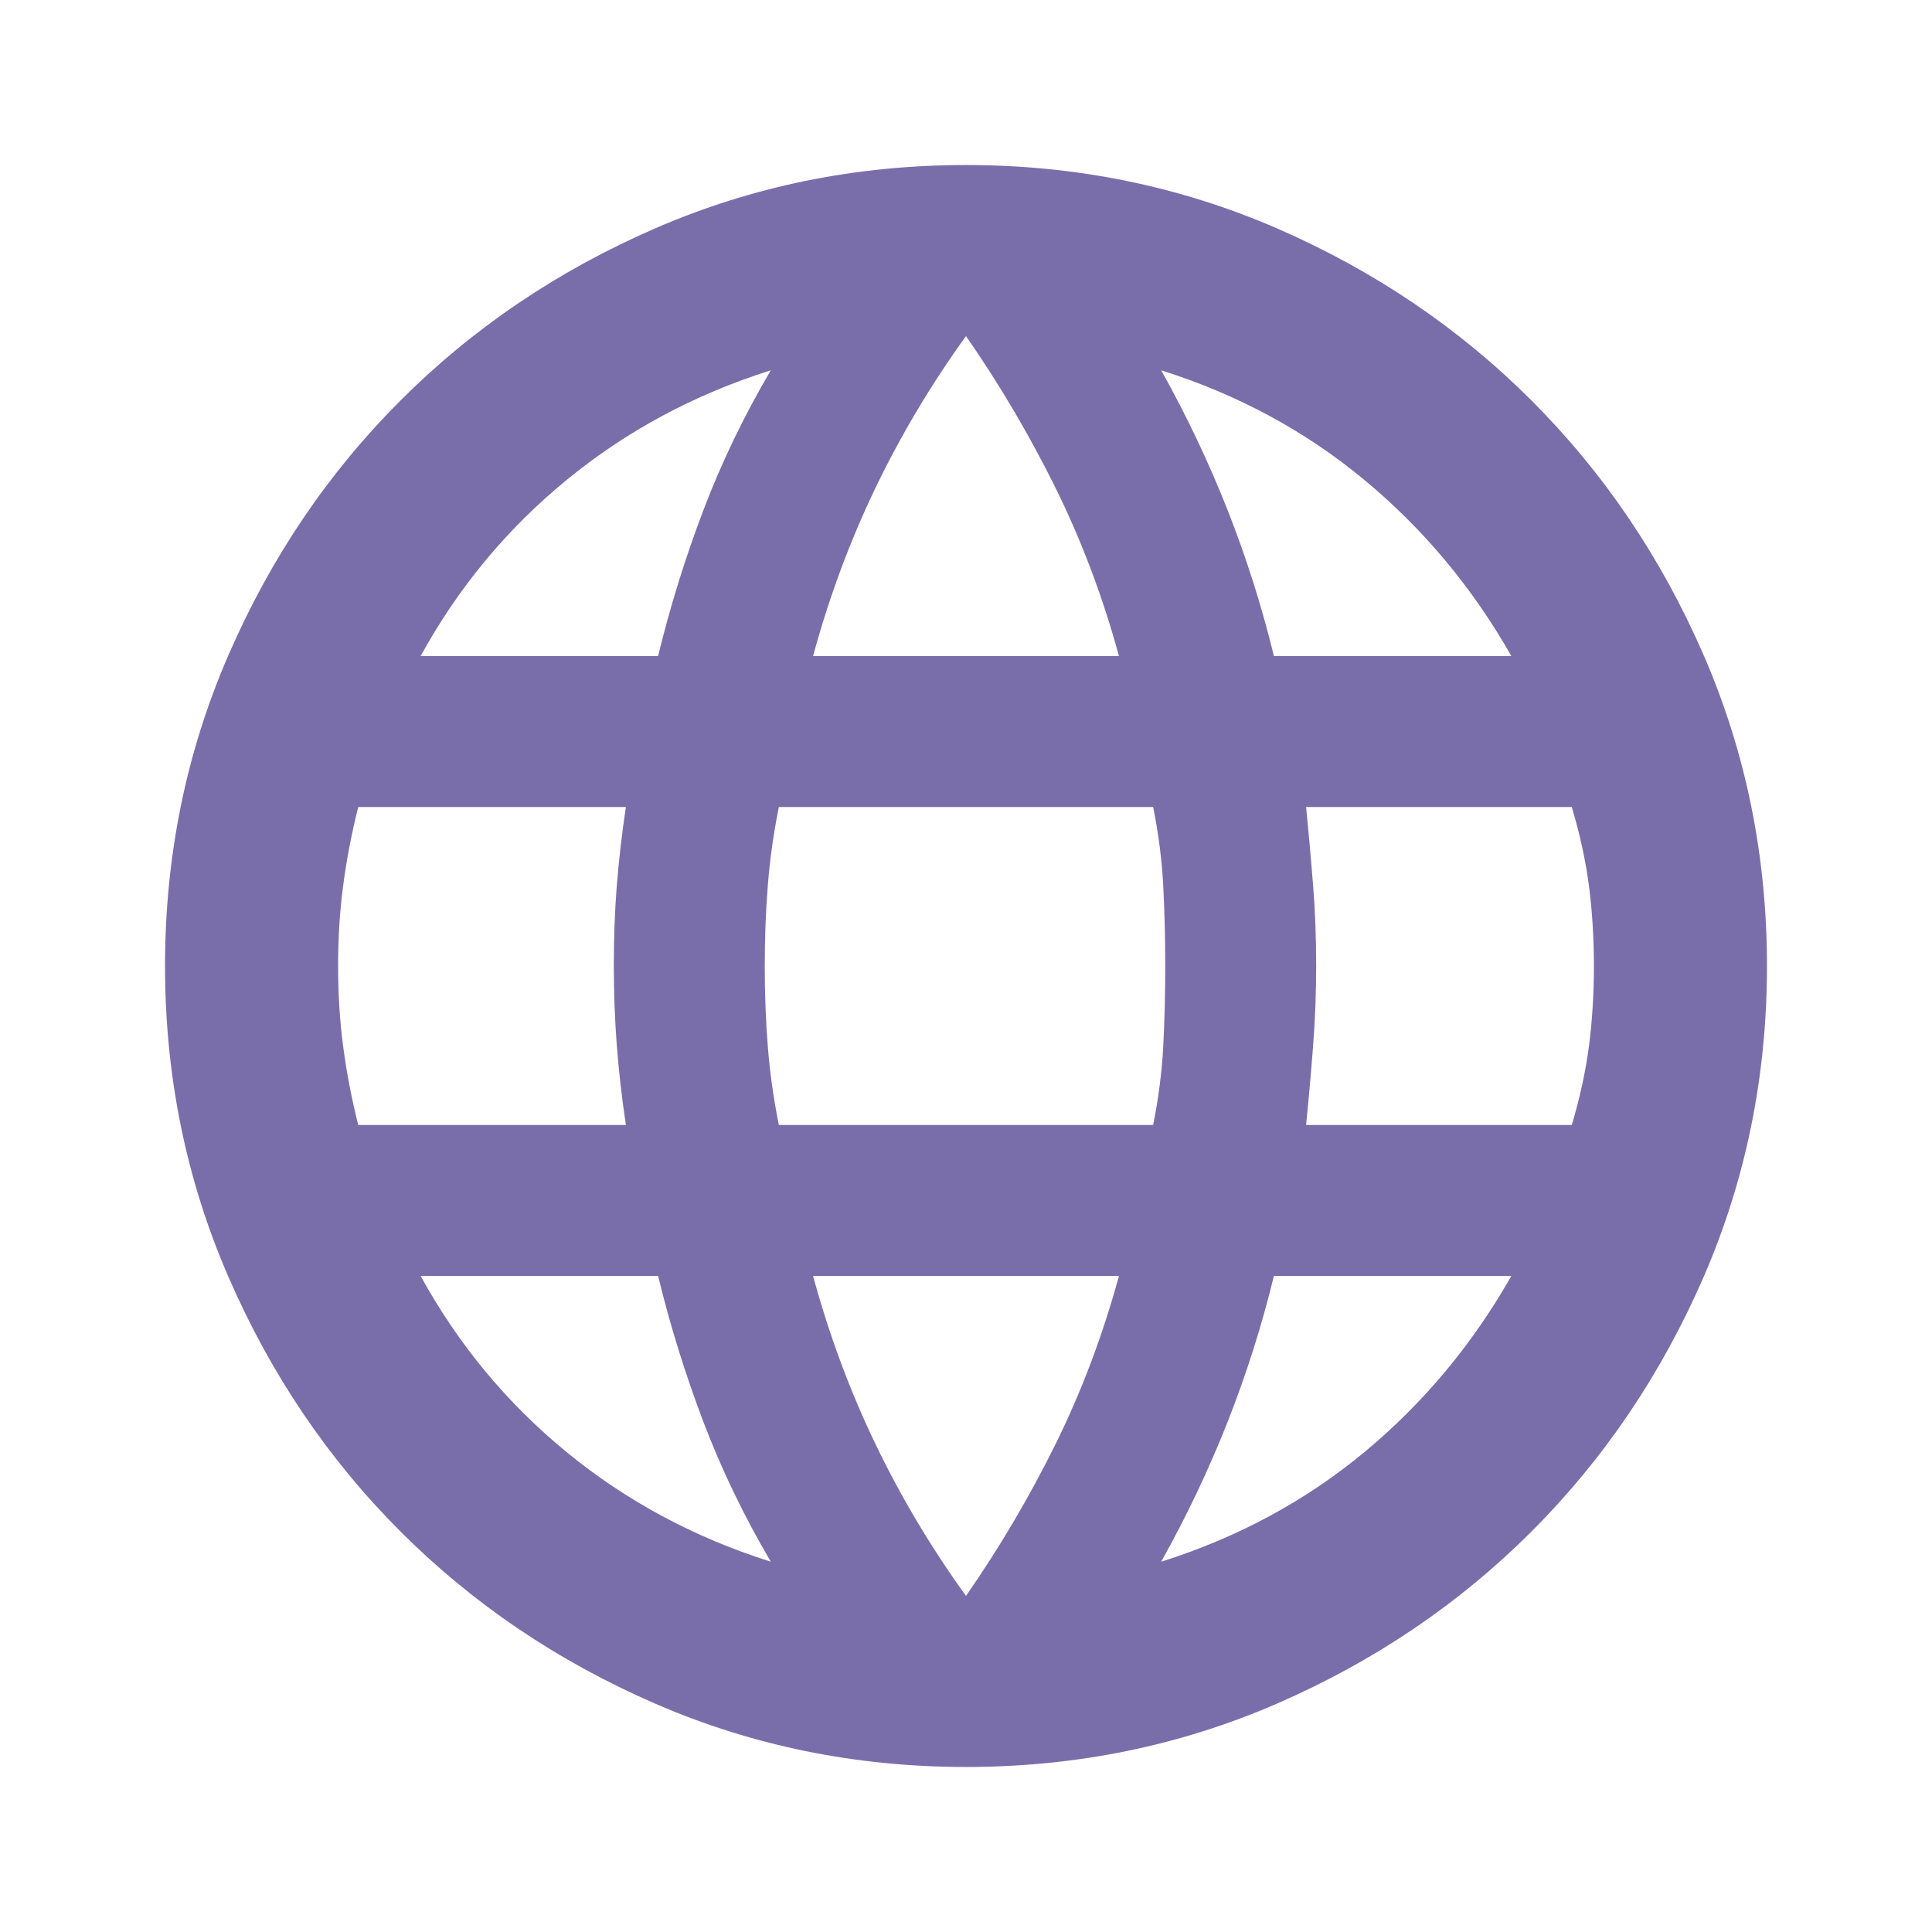 <svg xmlns="http://www.w3.org/2000/svg" fill="#7a6eaa" height="24" width="24"><path d="M12 21.95q-2.05 0-3.862-.787-1.813-.788-3.163-2.138-1.35-1.35-2.137-3.162Q2.05 14.05 2.05 12t.788-3.863q.787-1.812 2.137-3.162 1.35-1.35 3.163-2.138Q9.95 2.05 12 2.05t3.863.787q1.812.788 3.162 2.138 1.35 1.35 2.138 3.162.787 1.813.787 3.863t-.787 3.863q-.788 1.812-2.138 3.162-1.35 1.35-3.162 2.138-1.813.787-3.863.787Zm0-2.125q.625-.9 1.113-1.887.487-.988.787-2.088h-3.8q.3 1.1.775 2.088.475.987 1.125 1.887ZM9.575 19.4q-.5-.85-.837-1.737-.338-.888-.563-1.813h-2.95q.7 1.275 1.813 2.188 1.112.912 2.537 1.362Zm4.85 0q1.425-.45 2.525-1.362 1.1-.913 1.825-2.188h-2.95q-.225.925-.575 1.813-.35.887-.825 1.737ZM4.45 13.975h3.325q-.075-.5-.113-.987-.037-.488-.037-.988 0-.525.037-1 .038-.475.113-.975H4.45q-.125.5-.187.975-.063.475-.063 1t.063 1q.062.475.187.975Zm5.225 0h4.65q.1-.5.125-.975.025-.475.025-1t-.025-1q-.025-.475-.125-.975h-4.65q-.1.5-.137.975-.038.475-.038 1t.038 1q.037.475.137.975Zm6.55 0h3.3q.15-.5.213-.975.062-.475.062-1t-.062-1q-.063-.475-.213-.975h-3.3q.05.5.087.975.038.475.038 1 0 .5-.038.988-.037.487-.087.987Zm-.4-5.825h2.95q-.725-1.275-1.825-2.187-1.1-.913-2.525-1.363.475.85.825 1.737.35.888.575 1.813Zm-5.725 0h3.8q-.3-1.1-.787-2.088-.488-.987-1.113-1.887-.65.9-1.125 1.887-.475.988-.775 2.088Zm-4.875 0h2.95q.225-.925.563-1.813.337-.887.837-1.737-1.425.45-2.537 1.363-1.113.912-1.813 2.187Z"/></svg>